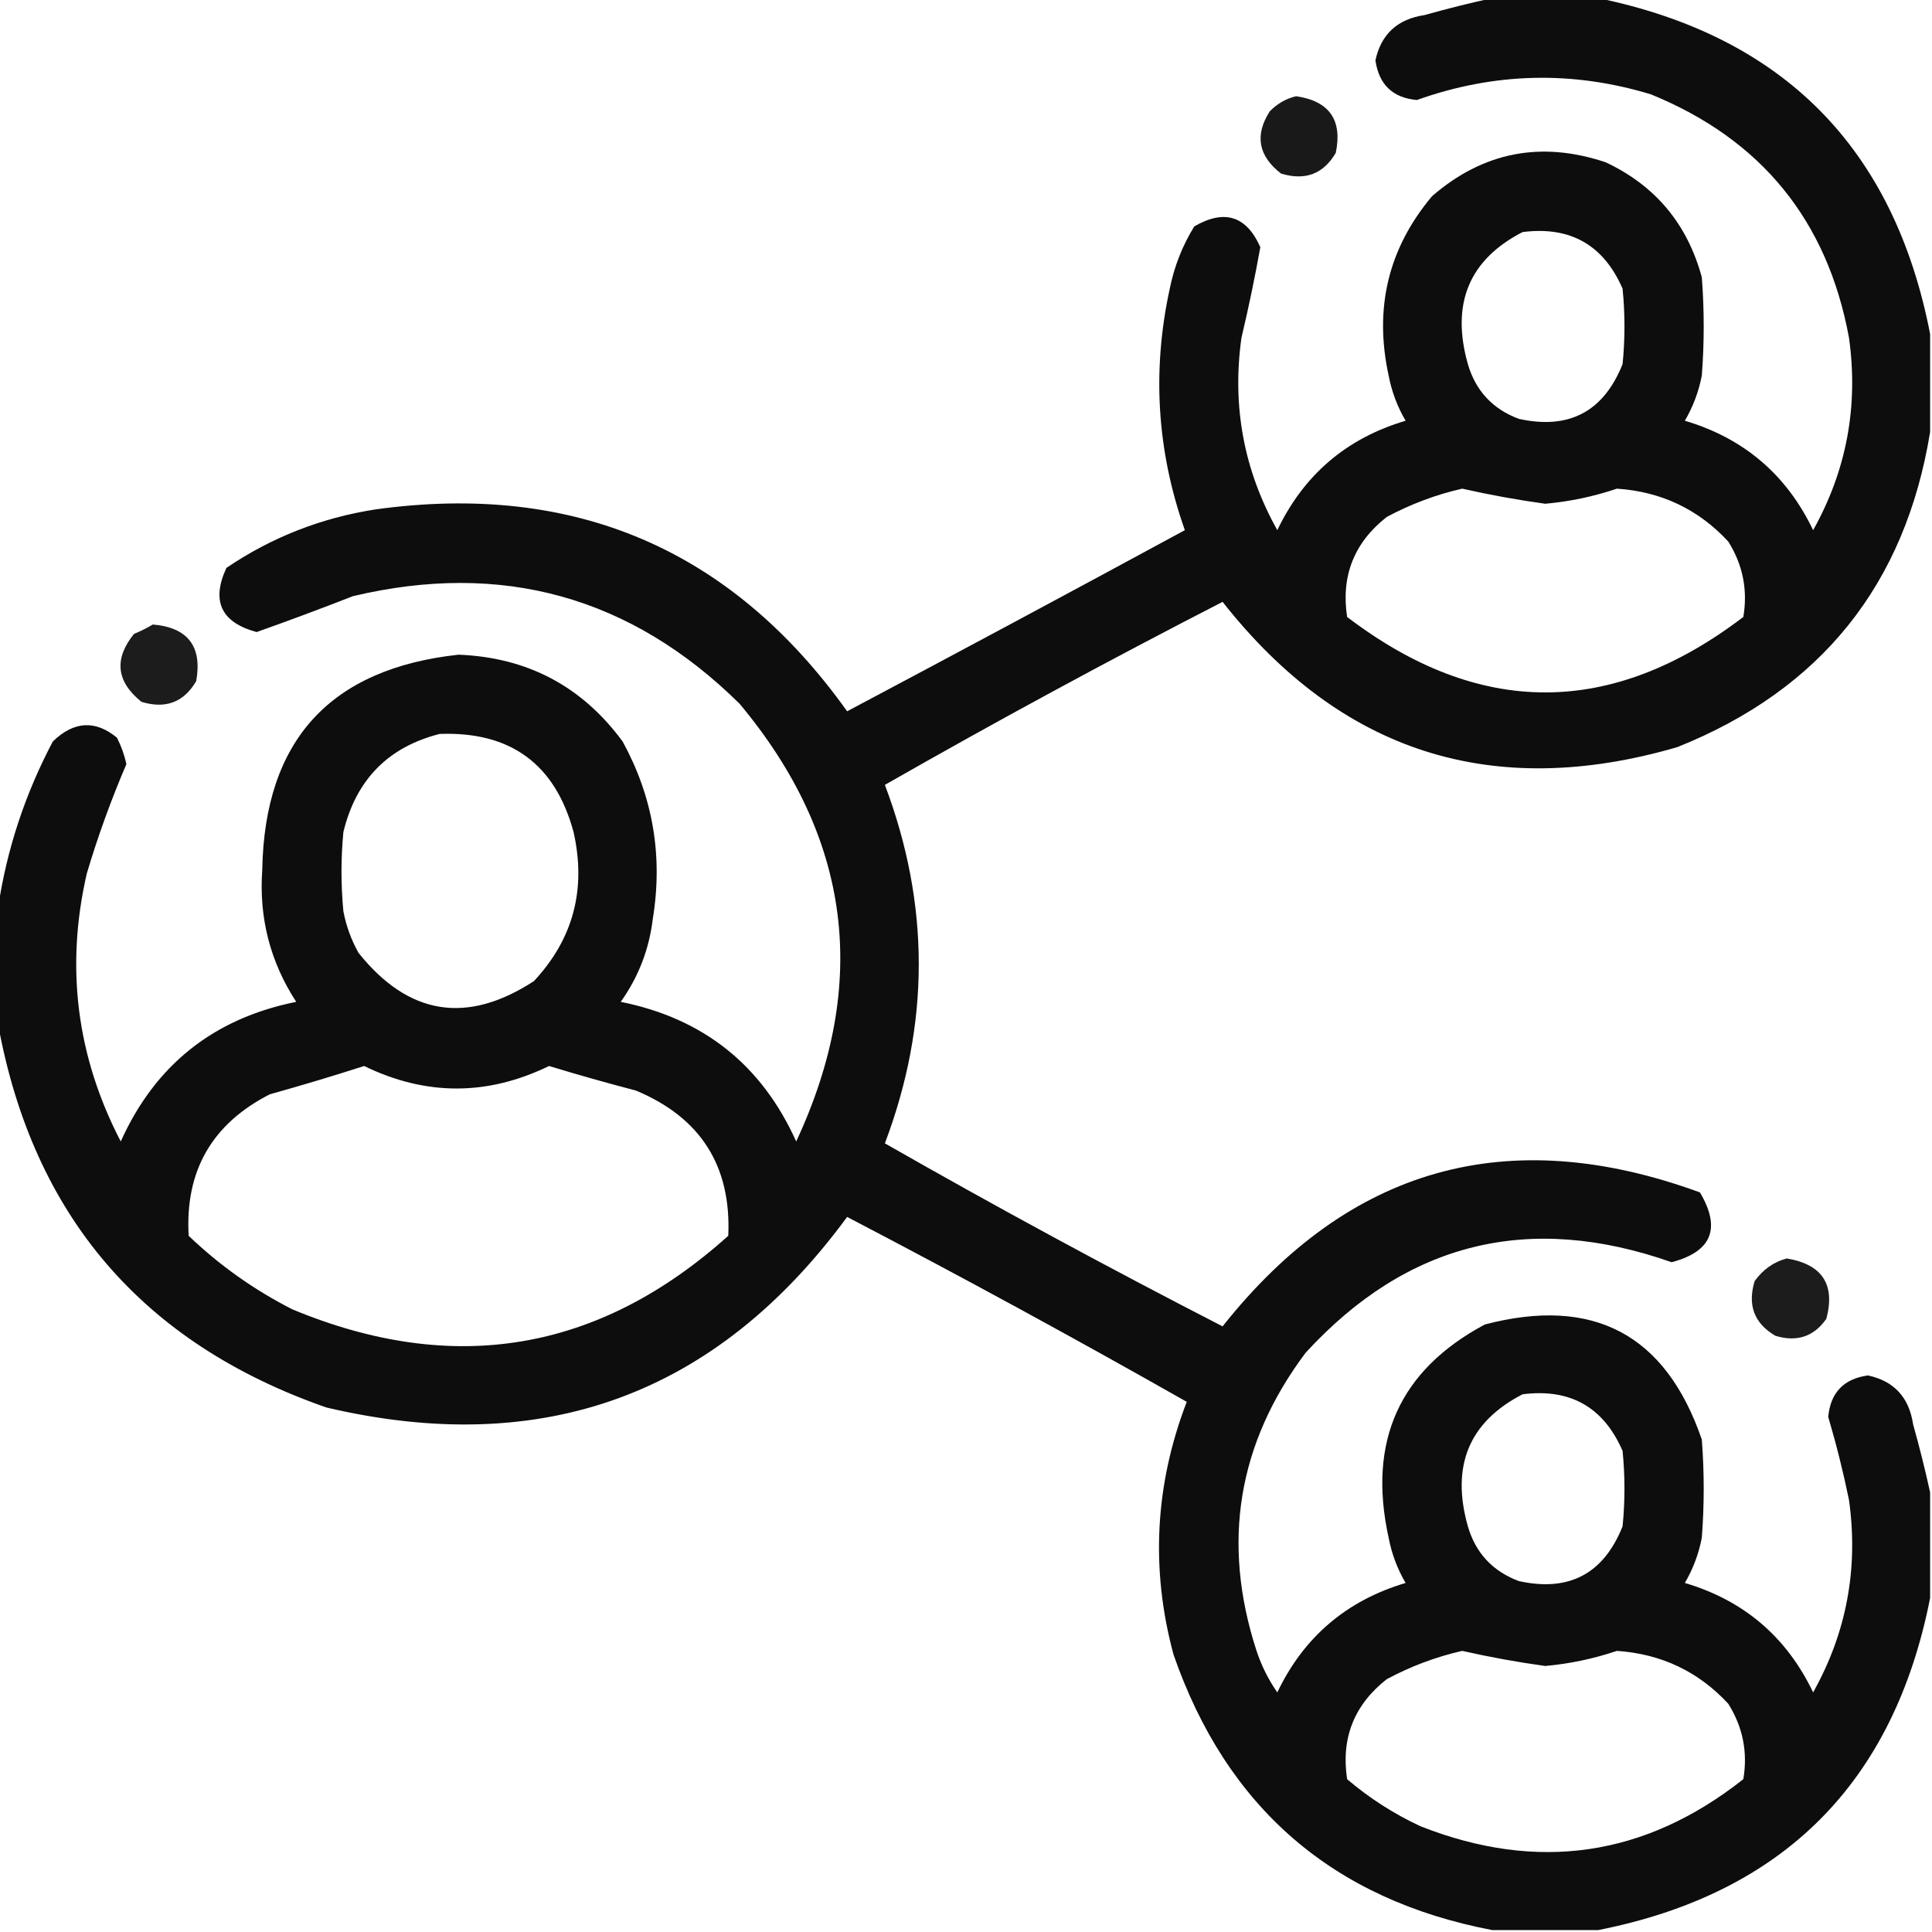 <?xml version="1.0" encoding="UTF-8"?>
<!DOCTYPE svg PUBLIC "-//W3C//DTD SVG 1.1//EN" "http://www.w3.org/Graphics/SVG/1.1/DTD/svg11.dtd">
<svg xmlns="http://www.w3.org/2000/svg" version="1.1" width="512px" height="512px" style="shape-rendering:geometricPrecision; text-rendering:geometricPrecision; image-rendering:optimizeQuality; fill-rule:evenodd; clip-rule:evenodd" xmlns:xlink="http://www.w3.org/1999/xlink">
<g><path style="opacity:0.947" fill="#000000" d="M 395.5,-0.5 C 404.833,-0.5 414.167,-0.5 423.5,-0.5C 472.614,9.614 501.947,39.281 511.5,88.5C 511.5,97.167 511.5,105.833 511.5,114.5C 504.894,154.94 482.561,182.774 444.5,198C 395.556,212.24 355.389,199.406 324,159.5C 293.755,175.037 263.922,191.203 234.5,208C 246.477,239.671 246.477,271.338 234.5,303C 263.922,319.797 293.755,335.963 324,351.5C 357.501,309.247 399.668,297.413 450.5,316C 456.151,325.527 453.651,331.694 443,334.5C 405.187,321.203 372.854,329.203 346,358.5C 328.003,382.496 323.67,408.83 333,437.5C 334.306,441.446 336.139,445.112 338.5,448.5C 345.51,433.828 356.843,424.161 372.5,419.5C 370.309,415.76 368.809,411.76 368,407.5C 362.38,381.928 370.88,363.094 393.5,351C 422.27,343.465 441.437,353.631 451,381.5C 451.667,390.167 451.667,398.833 451,407.5C 450.191,411.76 448.691,415.76 446.5,419.5C 462.13,424.13 473.464,433.797 480.5,448.5C 489.373,432.633 492.539,415.633 490,397.5C 488.479,390.081 486.645,382.748 484.5,375.5C 485.085,369.081 488.585,365.415 495,364.5C 501.932,365.974 505.932,370.307 507,377.5C 508.71,383.581 510.21,389.581 511.5,395.5C 511.5,404.833 511.5,414.167 511.5,423.5C 501.837,472.496 472.504,501.829 423.5,511.5C 414.167,511.5 404.833,511.5 395.5,511.5C 353.28,503.448 325.113,479.114 311,438.5C 304.883,415.838 306.05,393.504 314.5,371.5C 284.82,354.658 254.82,338.325 224.5,322.5C 189.867,369.662 143.867,386.495 86.5,373C 37.769,356.014 8.768,322.181 -0.5,271.5C -0.5,261.167 -0.5,250.833 -0.5,240.5C 1.791,225.127 6.624,210.46 14,196.5C 19.582,191.095 25.248,190.761 31,195.5C 32.131,197.725 32.964,200.058 33.5,202.5C 29.44,211.956 25.94,221.622 23,231.5C 17.298,256.291 20.298,279.957 32,302.5C 41.11,282.232 56.61,269.899 78.5,265.5C 71.595,254.882 68.595,243.216 69.5,230.5C 70.123,196.212 87.457,177.212 121.5,173.5C 139.748,174.206 154.248,181.873 165,196.5C 173.049,211.183 175.715,226.85 173,243.5C 172.032,251.575 169.198,258.908 164.5,265.5C 186.39,269.899 201.89,282.232 211,302.5C 230.562,260.557 225.562,221.891 196,186.5C 167.214,158.092 133.048,148.592 93.5,158C 85.043,161.313 76.543,164.48 68,167.5C 58.598,164.952 55.932,159.285 60,150.5C 71.946,142.403 85.112,137.237 99.5,135C 152.165,127.705 193.832,145.539 224.5,188.5C 254.413,172.627 284.246,156.627 314,140.5C 306.59,119.575 305.257,98.241 310,76.5C 311.198,70.564 313.365,65.064 316.5,60C 324.48,55.367 330.314,57.2 334,65.5C 332.573,73.474 330.907,81.474 329,89.5C 326.461,107.633 329.627,124.633 338.5,140.5C 345.536,125.797 356.87,116.13 372.5,111.5C 370.309,107.76 368.809,103.76 368,99.5C 364.099,81.612 367.932,65.779 379.5,52C 393.035,40.274 408.368,37.274 425.5,43C 438.676,49.183 447.176,59.349 451,73.5C 451.667,82.167 451.667,90.833 451,99.5C 450.191,103.76 448.691,107.76 446.5,111.5C 462.13,116.13 473.464,125.797 480.5,140.5C 489.373,124.633 492.539,107.633 490,89.5C 484.273,58.438 466.773,36.938 437.5,25C 416.686,18.688 396.019,19.188 375.5,26.5C 369.104,25.939 365.437,22.439 364.5,16C 366.007,9.059 370.341,5.059 377.5,4C 383.581,2.29 389.581,0.79 395.5,-0.5 Z M 403.5,61.5 C 416.114,59.889 424.947,64.889 430,76.5C 430.667,83.167 430.667,89.833 430,96.5C 424.958,109.105 415.792,113.938 402.5,111C 395.572,108.406 391.072,103.573 389,96.5C 384.481,80.476 389.315,68.809 403.5,61.5 Z M 387.5,129.5 C 394.732,131.138 402.065,132.472 409.5,133.5C 416.011,132.916 422.345,131.582 428.5,129.5C 440.241,130.289 450.075,134.955 458,143.5C 461.873,149.66 463.207,156.327 462,163.5C 426.996,190.163 391.996,190.163 357,163.5C 355.35,152.632 358.85,143.799 367.5,137C 373.901,133.575 380.567,131.075 387.5,129.5 Z M 116.5,194.5 C 135.283,193.798 147.117,202.465 152,220.5C 155.417,235.677 151.917,248.843 141.5,260C 123.726,271.578 108.226,269.078 95,252.5C 93.073,249.052 91.739,245.385 91,241.5C 90.333,234.5 90.333,227.5 91,220.5C 94.348,206.653 102.848,197.986 116.5,194.5 Z M 96.5,282.5 C 112.834,290.453 129.168,290.453 145.5,282.5C 153.116,284.821 160.783,286.988 168.5,289C 185.661,296.152 193.828,308.985 193,327.5C 158.745,358.254 120.245,364.754 77.5,347C 67.367,341.851 58.2,335.351 50,327.5C 49.005,310.324 56.172,297.824 71.5,290C 79.997,287.631 88.331,285.131 96.5,282.5 Z M 403.5,369.5 C 416.114,367.889 424.947,372.889 430,384.5C 430.667,391.167 430.667,397.833 430,404.5C 424.958,417.105 415.792,421.938 402.5,419C 395.572,416.406 391.072,411.573 389,404.5C 384.481,388.476 389.315,376.809 403.5,369.5 Z M 387.5,437.5 C 394.732,439.138 402.065,440.472 409.5,441.5C 416.011,440.916 422.345,439.582 428.5,437.5C 440.273,438.305 450.107,442.972 458,451.5C 461.873,457.66 463.207,464.327 462,471.5C 436.003,492.03 407.503,496.197 376.5,484C 369.406,480.706 362.906,476.54 357,471.5C 355.35,460.632 358.85,451.799 367.5,445C 373.901,441.575 380.567,439.075 387.5,437.5 Z"/></g>
<g><path style="opacity:0.899" fill="#000000" d="M 343.5,25.5 C 352.29,26.791 355.79,31.791 354,40.5C 350.723,46.109 345.89,47.942 339.5,46C 333.454,41.332 332.454,35.832 336.5,29.5C 338.525,27.436 340.858,26.102 343.5,25.5 Z"/></g>
<g><path style="opacity:0.888" fill="#000000" d="M 40.5,165.5 C 49.796,166.298 53.63,171.298 52,180.5C 48.723,186.109 43.89,187.942 37.5,186C 30.819,180.637 30.152,174.637 35.5,168C 37.315,167.243 38.981,166.41 40.5,165.5 Z"/></g>
<g><path style="opacity:0.89" fill="#000000" d="M 473.5,333.5 C 482.914,335.063 486.414,340.397 484,349.5C 480.702,354.22 476.202,355.72 470.5,354C 464.891,350.723 463.058,345.89 465,339.5C 467.21,336.432 470.043,334.432 473.5,333.5 Z"/></g>
</svg>
